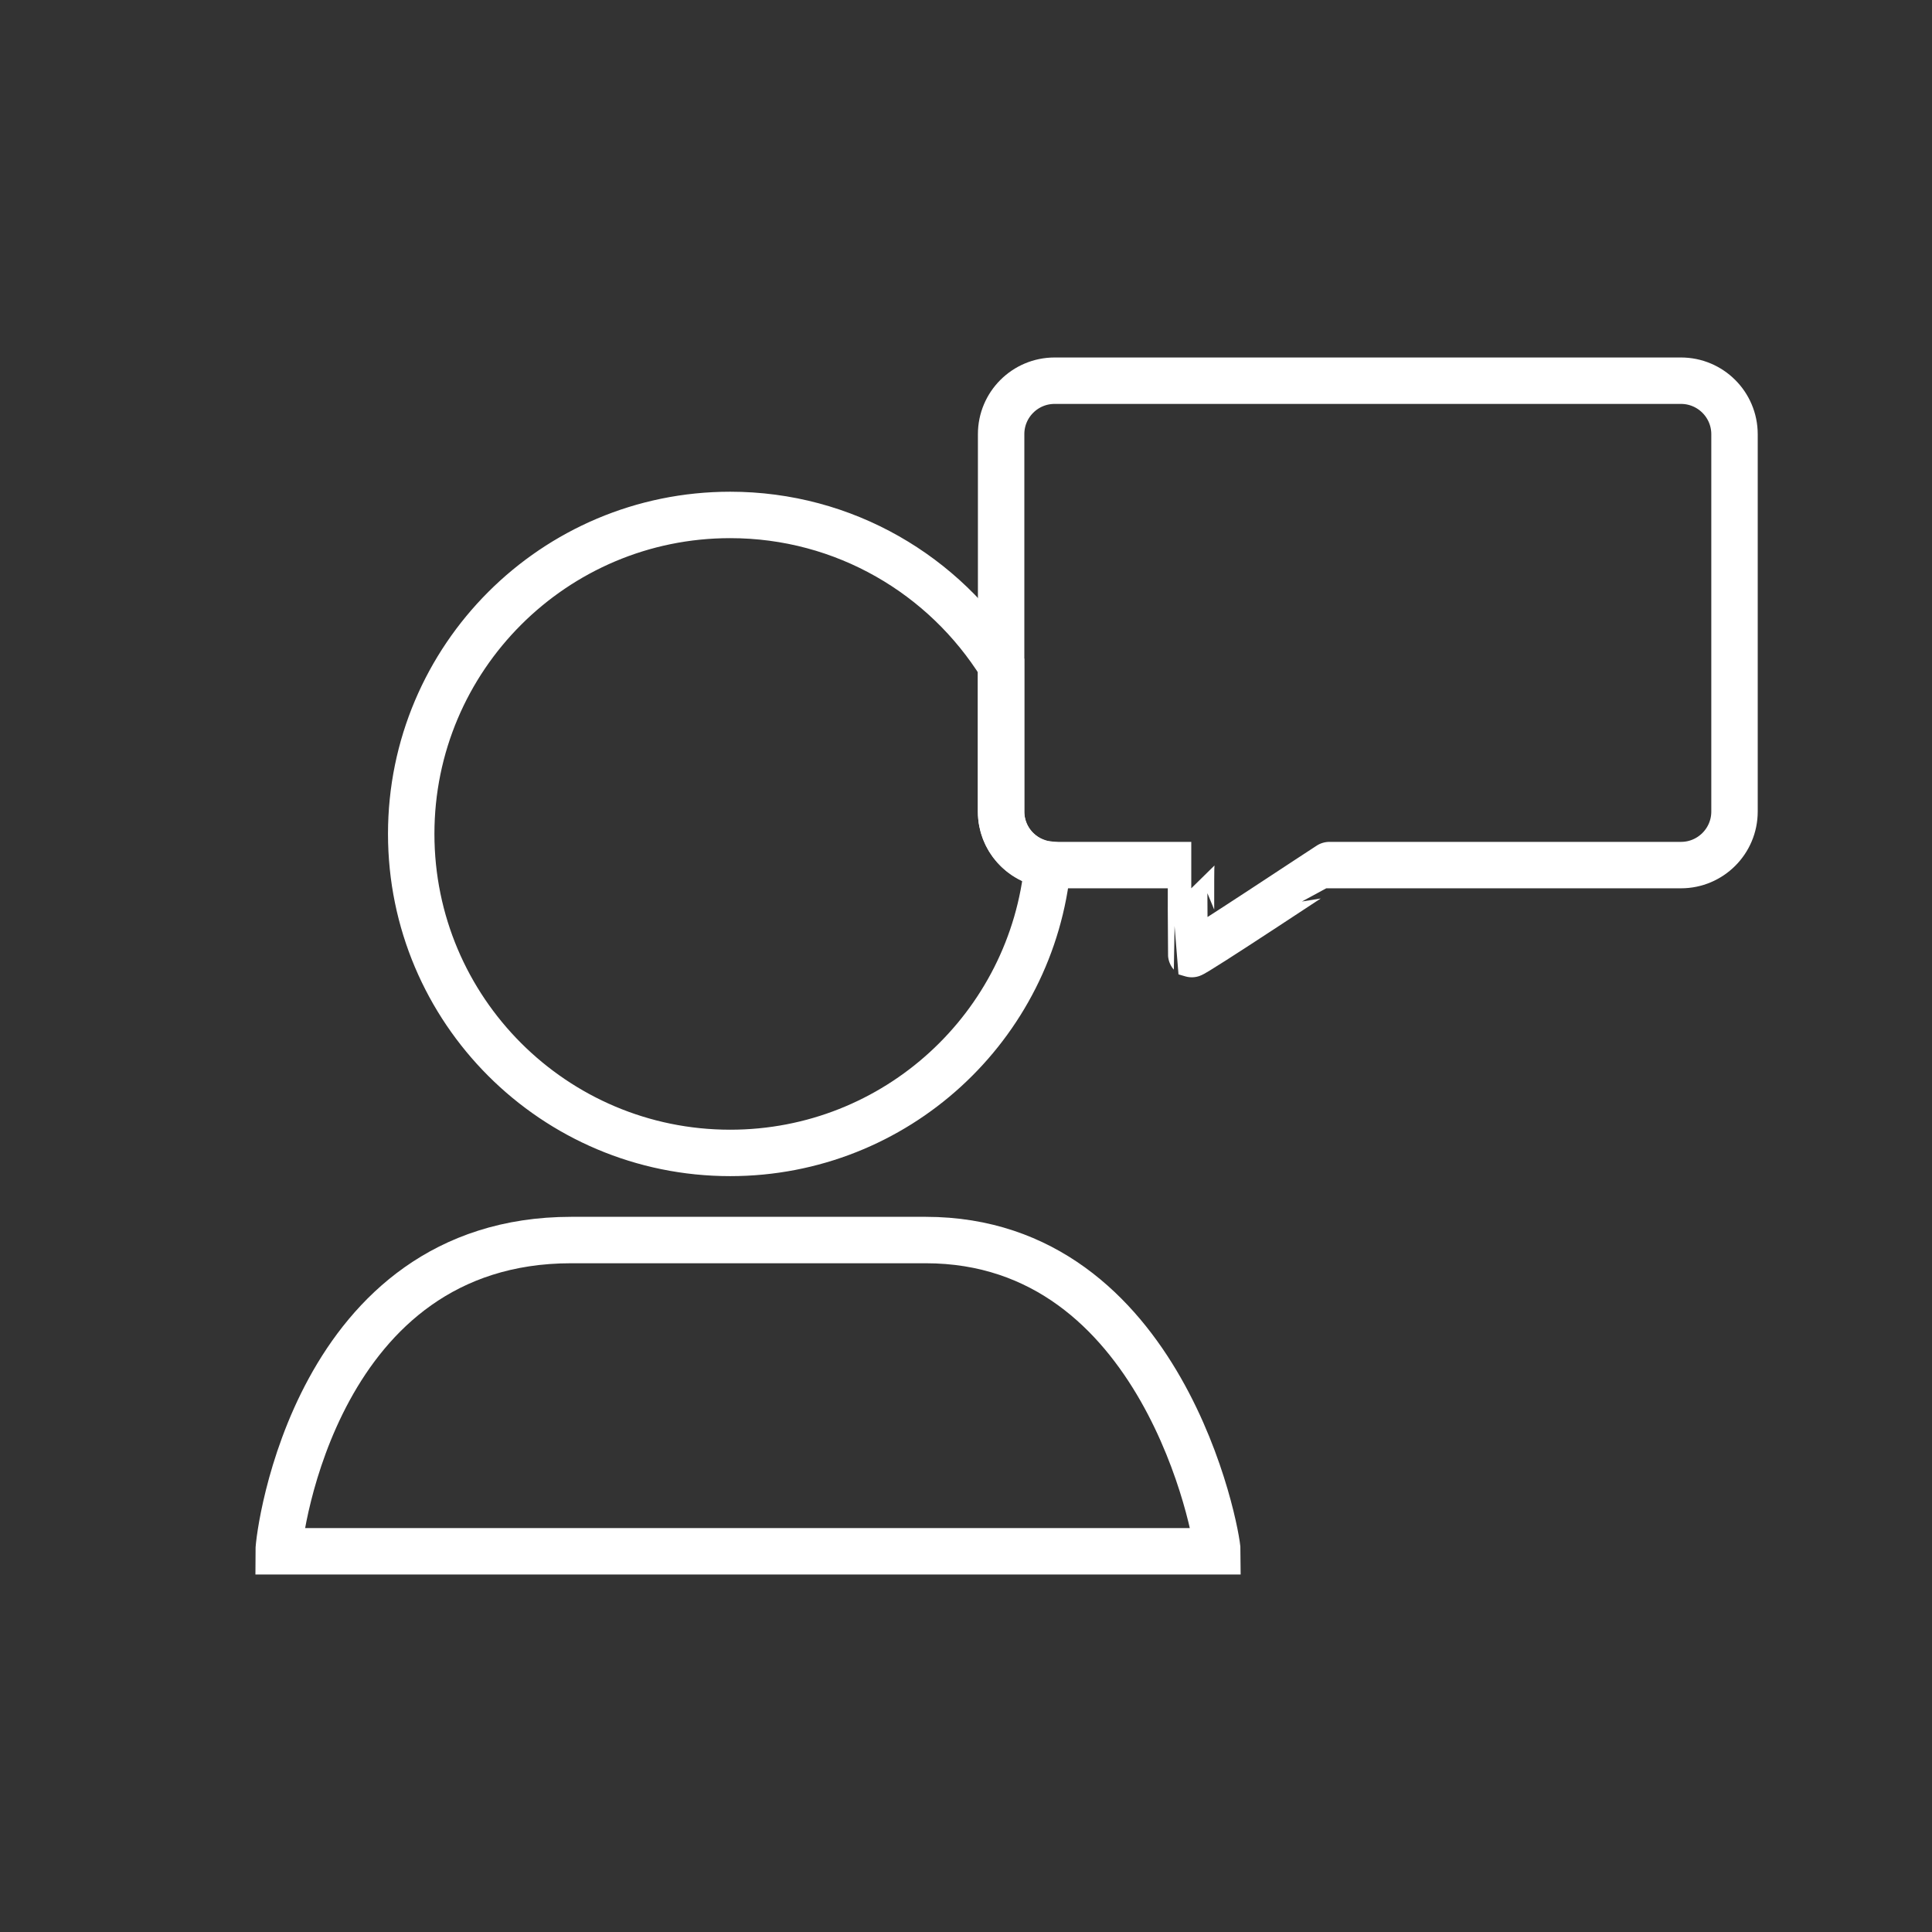 <?xml version="1.0" encoding="utf-8"?>
<!-- Generator: Adobe Illustrator 16.0.0, SVG Export Plug-In . SVG Version: 6.00 Build 0)  -->
<!DOCTYPE svg PUBLIC "-//W3C//DTD SVG 1.1//EN" "http://www.w3.org/Graphics/SVG/1.1/DTD/svg11.dtd">
<svg version="1.1" id="Layer_1" xmlns="http://www.w3.org/2000/svg" xmlns:xlink="http://www.w3.org/1999/xlink" x="0px" y="0px"
	 width="100px" height="100px" viewBox="0 0 100 100" enable-background="new 0 0 100 100" xml:space="preserve">
<rect x="0" y="0" width="100" height="100" fill="#333333" stroke="none"/>
<g>
	<circle fill="#FFFFFF" cx="-105.778" cy="162.075" r="3.253"/>
	<circle fill="#FFFFFF" cx="-99.205" cy="165.718" r="2.923"/>
	<path fill="#FFFFFF" d="M-91.151,169.596c0,1.354-1.097,2.451-2.451,2.451c-1.351,0-2.45-1.1-2.45-2.451
		c0-1.354,1.101-2.449,2.45-2.449C-92.248,167.146-91.151,168.242-91.151,169.596z"/>
	<path fill="#FFFFFF" d="M-89.728,174.369c0,0.961-0.78,1.74-1.738,1.74c-0.963,0-1.743-0.779-1.743-1.74
		c0-0.963,0.78-1.742,1.743-1.742C-90.508,172.627-89.728,173.406-89.728,174.369z"/>
	<path fill="#FFFFFF" d="M-89.728,178.717c0,0.963-0.78,1.742-1.738,1.742c-0.963,0-1.743-0.779-1.743-1.742
		c0-0.961,0.78-1.74,1.743-1.74C-90.508,176.977-89.728,177.758-89.728,178.717z"/>
	<circle fill="#FFFFFF" cx="-94.224" cy="182.951" r="2.291"/>
	<path fill="#FFFFFF" d="M-96.135,187.086c0,1.643-1.334,2.973-2.974,2.973c-1.644,0-2.977-1.33-2.977-2.973
		c0-1.645,1.333-2.975,2.977-2.975C-97.469,184.111-96.135,185.443-96.135,187.086z"/>
	<circle fill="#FFFFFF" cx="-105.778" cy="162.075" r="3.253"/>
	<circle fill="#FFFFFF" cx="-99.205" cy="165.718" r="2.923"/>
	<path fill="#FFFFFF" d="M-91.151,169.596c0,1.354-1.097,2.451-2.451,2.451c-1.351,0-2.45-1.1-2.45-2.451
		c0-1.354,1.101-2.449,2.45-2.449C-92.248,167.146-91.151,168.242-91.151,169.596z"/>
	<path fill="#FFFFFF" d="M-89.728,174.369c0,0.961-0.78,1.74-1.738,1.74c-0.963,0-1.743-0.779-1.743-1.74
		c0-0.963,0.78-1.742,1.743-1.742C-90.508,172.627-89.728,173.406-89.728,174.369z"/>
	<path fill="#FFFFFF" d="M-89.728,178.717c0,0.963-0.78,1.742-1.738,1.742c-0.963,0-1.743-0.779-1.743-1.742
		c0-0.961,0.78-1.74,1.743-1.74C-90.508,176.977-89.728,177.758-89.728,178.717z"/>
	<circle fill="#FFFFFF" cx="-94.224" cy="182.951" r="2.291"/>
	<path fill="#FFFFFF" d="M-96.135,187.086c0,1.643-1.334,2.973-2.974,2.973c-1.644,0-2.977-1.33-2.977-2.973
		c0-1.645,1.333-2.975,2.977-2.975C-97.469,184.111-96.135,185.443-96.135,187.086z"/>
	<circle fill="#FFFFFF" cx="-99.205" cy="194.463" r="2.923"/>
	<path fill="#FFFFFF" d="M-91.151,198.339c0,1.354-1.097,2.451-2.451,2.451c-1.351,0-2.45-1.099-2.45-2.451s1.101-2.451,2.45-2.451
		C-92.248,195.887-91.151,196.984-91.151,198.339z"/>
	<path fill="#FFFFFF" d="M-89.728,203.109c0,0.963-0.78,1.74-1.738,1.74c-0.963,0-1.743-0.777-1.743-1.74
		c0-0.961,0.78-1.74,1.743-1.74C-90.508,201.369-89.728,202.148-89.728,203.109z"/>
	<path fill="#FFFFFF" d="M-89.728,207.46c0,0.963-0.78,1.741-1.738,1.741c-0.963,0-1.743-0.778-1.743-1.741
		c0-0.959,0.78-1.74,1.743-1.74C-90.508,205.717-89.728,206.501-89.728,207.46z"/>
	<circle fill="#FFFFFF" cx="-94.224" cy="211.693" r="2.291"/>
	<path fill="#FFFFFF" d="M-96.135,215.828c0,1.642-1.334,2.974-2.974,2.974c-1.644,0-2.977-1.332-2.977-2.974
		c0-1.645,1.333-2.977,2.977-2.977C-97.469,212.852-96.135,214.184-96.135,215.828z"/>
	<circle fill="#FFFFFF" cx="-105.501" cy="190.284" r="3.253"/>
	<circle fill="#FFFFFF" cx="-105.501" cy="218.48" r="3.254"/>
	<circle fill="#FFFFFF" cx="-112.072" cy="165.944" r="2.921"/>
	<path fill="#FFFFFF" d="M-120.127,169.822c0,1.354,1.096,2.451,2.45,2.451c1.352,0,2.451-1.099,2.451-2.451
		c0-1.354-1.101-2.449-2.451-2.449C-119.032,167.373-120.127,168.469-120.127,169.822z"/>
	<circle fill="#FFFFFF" cx="-119.811" cy="174.595" r="1.741"/>
	<circle fill="#FFFFFF" cx="-119.811" cy="178.944" r="1.741"/>
	<circle fill="#FFFFFF" cx="-117.056" cy="183.178" r="2.291"/>
	<path fill="#FFFFFF" d="M-115.145,187.312c0,1.641,1.333,2.971,2.974,2.971c1.644,0,2.977-1.33,2.977-2.971
		c0-1.645-1.333-2.977-2.977-2.977C-113.811,184.338-115.145,185.668-115.145,187.312z"/>
	<circle fill="#FFFFFF" cx="-112.072" cy="194.142" r="2.921"/>
	<path fill="#FFFFFF" d="M-120.127,198.021c0,1.353,1.096,2.449,2.45,2.449c1.352,0,2.451-1.098,2.451-2.449
		c0-1.354-1.101-2.451-2.451-2.451C-119.032,195.57-120.127,196.667-120.127,198.021z"/>
	<circle fill="#FFFFFF" cx="-119.811" cy="202.792" r="1.741"/>
	<circle fill="#FFFFFF" cx="-119.811" cy="207.142" r="1.741"/>
	<path fill="#FFFFFF" d="M-119.348,211.376c0,1.266,1.027,2.293,2.292,2.293c1.266,0,2.291-1.027,2.291-2.293
		c0-1.265-1.026-2.291-2.291-2.291C-118.32,209.085-119.348,210.111-119.348,211.376z"/>
	<path fill="#FFFFFF" d="M-115.145,215.508c0,1.643,1.333,2.973,2.974,2.973c1.644,0,2.977-1.33,2.977-2.973
		s-1.333-2.973-2.977-2.973C-113.811,212.535-115.145,213.867-115.145,215.508z"/>
	<path fill="#FFFFFF" d="M-96.135,158.338c0,1.643-1.334,2.975-2.974,2.975c-1.644,0-2.977-1.332-2.977-2.975
		s1.333-2.975,2.977-2.975C-97.469,155.363-96.135,156.695-96.135,158.338z"/>
	<circle fill="#FFFFFF" cx="-117.056" cy="153.887" r="2.291"/>
	<path fill="#FFFFFF" d="M-115.145,158.021c0,1.641,1.333,2.973,2.974,2.973c1.644,0,2.977-1.332,2.977-2.973
		c0-1.645-1.333-2.975-2.977-2.975C-113.811,155.047-115.145,156.377-115.145,158.021z"/>
	<circle fill="#FFFFFF" cx="-94.224" cy="227.01" r="2.291"/>
	<path fill="#FFFFFF" d="M-96.135,222.88c0-1.642-1.334-2.976-2.974-2.976c-1.644,0-2.977,1.334-2.977,2.976
		c0,1.646,1.333,2.976,2.977,2.976C-97.469,225.852-96.135,224.521-96.135,222.88z"/>
	<path fill="#FFFFFF" d="M-115.145,223.197c0-1.645,1.333-2.975,2.974-2.975c1.644,0,2.977,1.33,2.977,2.975
		c0,1.644-1.333,2.974-2.977,2.974C-113.811,226.171-115.145,224.841-115.145,223.197z"/>
	
		<line fill="none" stroke="#898989" stroke-width="1.105" stroke-miterlimit="10" x1="-113.565" y1="171.299" x2="-98.202" y2="171.299"/>
	
		<line fill="none" stroke="#898989" stroke-width="1.105" stroke-miterlimit="10" x1="-117.056" y1="176.9" x2="-94.957" y2="176.9"/>
	
		<line fill="none" stroke="#898989" stroke-width="1.105" stroke-miterlimit="10" x1="-111.9" y1="182.5" x2="-99.108" y2="182.5"/>
	
		<line fill="none" stroke="#898989" stroke-width="1.105" stroke-miterlimit="10" x1="-113.565" y1="199.799" x2="-98.202" y2="199.799"/>
	
		<line fill="none" stroke="#898989" stroke-width="1.105" stroke-miterlimit="10" x1="-117.056" y1="205.4" x2="-94.957" y2="205.4"/>
	
		<line fill="none" stroke="#898989" stroke-width="1.105" stroke-miterlimit="10" x1="-111.9" y1="211.003" x2="-99.108" y2="211.003"/>
</g>
<g>
	<path fill="none" stroke="#FFFFFF" stroke-width="2.403" stroke-miterlimit="10" d="M63.014,80.295
		c0-0.875-2.803-16.111-15.104-16.111c-12.308,0-5.14,0-18.342,0c-13.208,0-15.146,15.236-15.146,16.111H63.014z"/>
	<path fill="none" stroke="#FFFFFF" stroke-width="2.403" stroke-miterlimit="10" d="M54.587,19.705h32.421
		c1.525,0,2.77,1.238,2.77,2.771v19.53c0,1.532-1.244,2.771-2.77,2.771H68.807c-0.015-0.004-7.035,4.657-7.15,4.616
		c-0.007-0.007-0.025-4.616,0.003-4.616h-7.071c-1.533,0-2.771-1.24-2.771-2.771v-19.53C51.815,20.949,53.055,19.705,54.587,19.705z
		"/>
	<path fill="none" stroke="#FFFFFF" stroke-width="2.403" stroke-miterlimit="10" d="M51.815,42.008v-7.562
		c-2.915-4.676-8.102-7.793-14.02-7.793c-9.115,0-16.511,7.396-16.511,16.508c0,9.121,7.396,16.514,16.511,16.514
		c8.585,0,15.638-6.553,16.433-14.932C52.869,44.564,51.815,43.416,51.815,42.008z"/>
</g>
<g>
	<path fill="none" stroke="#FFFFFF" stroke-width="1.985" stroke-miterlimit="10" d="M141.521,164.809
		c0,4.317-3.502,7.816-7.818,7.816c-4.32,0-7.816-3.499-7.816-7.816c0-4.316,3.496-7.818,7.816-7.818
		C138.02,156.99,141.521,160.492,141.521,164.809z"/>
	<path fill="none" stroke="#FFFFFF" stroke-width="1.985" stroke-miterlimit="10" d="M130.395,174.762c6.25,0,2.857,0,8.684,0
		c5.828,0,6.562,6.973,6.562,6.973s0,8.961,0,12.6c0,3.637-3.598,7.086-3.598,7.086v23.059h-4.838l-2.363-15.072h-1.139
		l-2.236,15.072h-4.631V201.42c0,0-4.203-2.908-4.203-7.086c0-4.18,0-12.6,0-12.6S124.139,174.762,130.395,174.762z"/>
	<circle fill="none" stroke="#FFFFFF" stroke-width="1.985" stroke-miterlimit="10" cx="112.717" cy="166.393" r="7.233"/>
	<path fill="none" stroke="#FFFFFF" stroke-width="1.985" stroke-miterlimit="10" d="M109.654,175.605c5.787,0,4.182,0,9.574,0
		c2.029,0-1.672,1.293-1.672,13.711c0,12.424,2.879,12.424,2.879,12.424v19.867h-4.479l-2.184-13.945h-1.057l-2.064,13.945h-4.291
		v-21.336c0,0-3.887-2.691-3.887-6.556c0-3.87,0-11.659,0-11.659S103.873,175.605,109.654,175.605z"/>
	<path fill="none" stroke="#FFFFFF" stroke-width="1.985" stroke-miterlimit="10" d="M158.619,175.605c-5.787,0-4.18,0-9.572,0
		c-2.031,0,1.672,1.293,1.672,13.711c0,12.424-2.881,12.424-2.881,12.424v19.867h4.479l2.184-13.945h1.057l2.07,13.945h4.285
		v-21.336c0,0,3.887-2.691,3.887-6.556c0-3.87,0-11.659,0-11.659S164.402,175.605,158.619,175.605z"/>
	<path fill="none" stroke="#FFFFFF" stroke-width="1.985" stroke-miterlimit="10" d="M161.68,166.393
		c0,3.994-3.24,7.233-7.236,7.233c-3.992,0-7.232-3.239-7.232-7.233s3.24-7.232,7.232-7.232
		C158.439,159.16,161.68,162.398,161.68,166.393z"/>
</g>
<g>
	<path fill="none" stroke="#FFFFFF" stroke-width="2.565" stroke-miterlimit="10" d="M269.52,158.736h-4.955
		c0,0-2.99-1.676-2.971-2.971c-0.029-1.285-0.887-1.98-1.979-1.98h-9.904c-1.098,0-1.969,0.586-1.982,1.98l-2.973,2.971h-4.947
		c-1.645,0-2.977,1.334-2.977,2.974v1.979c0,1.644,1.332,2.973,2.977,2.973h29.711c1.643,0,2.971-1.329,2.971-2.973v-1.979
		C272.49,160.07,271.162,158.736,269.52,158.736z"/>
	<path fill="#FFFFFF" d="M280.994,157.533h-10.705c1.434,0.265,2.617,1.246,3.158,2.564h7.547c0.795,0,1.443,0.646,1.443,1.441
		v61.748c0,0.795-0.648,1.441-1.443,1.441h-52.666c-0.795,0-1.443-0.646-1.443-1.441v-61.748c0-0.795,0.648-1.441,1.443-1.441h7.541
		c0.543-1.318,1.727-2.3,3.162-2.564h-10.703c-2.209,0-4.008,1.797-4.008,4.006v61.748c0,2.209,1.799,4.006,4.008,4.006h52.666
		c2.209,0,4.008-1.797,4.008-4.006v-61.748C285.002,159.33,283.203,157.533,280.994,157.533z"/>
	<path fill="#FFFFFF" d="M235.953,182.695h6.936v-6.934h-6.936V182.695z M245.857,175.762v1.979h27.732v-1.979H245.857z
		 M245.857,180.714h17.83v-1.979h-17.83V180.714z"/>
	<path fill="#FFFFFF" d="M235.953,194.58h6.936v-6.934h-6.936V194.58z M245.857,187.646v1.979h27.732v-1.979H245.857z
		 M245.857,192.598h22.779v-1.98h-22.779V192.598z"/>
	<path fill="#FFFFFF" d="M235.953,206.466h6.936v-6.935h-6.936V206.466z M245.857,199.531v1.982h27.732v-1.982H245.857z
		 M245.857,204.484h17.83v-1.981h-17.83V204.484z"/>
	<path fill="#FFFFFF" d="M235.953,218.35h6.936v-6.934h-6.936V218.35z M245.857,211.417v1.981h27.732v-1.981H245.857z
		 M245.857,216.369h22.779v-1.982h-22.779V216.369z"/>
</g>
<g>
	<path fill="#81D3F0" d="M-106.228,274.377c17.182,0,31.109,13.928,31.109,31.109s-13.927,31.107-31.109,31.107
		s-31.109-13.926-31.109-31.107S-123.41,274.377-106.228,274.377z"/>
	<g>
		<g>
			<defs>
				<circle id="SVGID_1_" cx="-106.228" cy="305.486" r="31.109"/>
			</defs>
			<clipPath id="SVGID_2_">
				<use xlink:href="#SVGID_1_"  overflow="visible"/>
			</clipPath>
			<g clip-path="url(#SVGID_2_)">
				<path fill="#EBEEEE" d="M-118.38,289.445h24.305c2.146,0,3.889,1.742,3.889,3.889v53.469c0,2.146-1.742,3.891-3.889,3.891
					h-24.305c-2.146,0-3.889-1.742-3.889-3.891v-53.469C-122.269,291.188-120.527,289.445-118.38,289.445z"/>
				<path fill="#FFFFFF" d="M-117.894,290.418h23.332c1.879,0,3.402,1.523,3.402,3.402v52.496c0,1.879-1.523,3.402-3.402,3.402
					h-23.332c-1.879,0-3.402-1.523-3.402-3.402V293.82C-121.296,291.941-119.773,290.418-117.894,290.418z"/>
				<path fill="#AAD485" d="M-119.351,299.166h26.248v41.805h-26.248V299.166z"/>
				<path fill="#FFFFFF" d="M-103.068,295.279h-6.318c-0.404,0-0.73,0.326-0.73,0.729s0.326,0.729,0.73,0.729h6.318
					c0.402,0,0.729-0.326,0.729-0.729S-102.666,295.279-103.068,295.279z M-106.228,342.914c-1.342,0-2.43,1.088-2.43,2.43
					c0,1.344,1.088,2.434,2.43,2.434s2.432-1.09,2.432-2.434C-103.796,344.002-104.886,342.914-106.228,342.914z"/>
				<path fill="#FFFFFF" d="M-105.984,292.361c0.402,0,0.729,0.326,0.729,0.729c0,0.404-0.326,0.73-0.729,0.73
					c-0.404,0-0.73-0.326-0.73-0.73C-106.714,292.688-106.388,292.361-105.984,292.361z"/>
			</g>
		</g>
	</g>
</g>
<g>
	<path id="background_17_" fill="#81D3F0" d="M44.879,305.266c0.143,17.182-13.67,31.225-30.85,31.367
		c-17.18,0.143-31.225-13.67-31.367-30.85c-0.139-16.812,13.35-31.221,30.85-31.367C30.692,274.273,44.737,288.086,44.879,305.266z"
		/>
	<path fill="#FFFFFF" d="M27.676,297.199c-0.014-1.512-1.334-2.812-2.846-2.799c-7.91,0.066-15.82-0.066-23.73,0
		c-1.512,0.014-2.645,1.531-2.631,3.043c0.066,7.91-0.066,15.82,0,23.73c0.012,1.512,1.363,2.84,2.875,2.828
		c7.91-0.064,15.84,0.064,23.818,0c1.02-0.01,1.729-0.721,2.133-1.436c0.359-0.439,0.389-1.021,0.381-1.748
		C27.614,313.068,27.743,305.109,27.676,297.199z M22.001,318.131c-6.023,0.049-11.871-0.049-17.857,0
		c-0.049-6.002,0.049-12.006,0-18.008c6.002-0.051,11.855,0.051,17.857,0C22.051,306.154,21.952,312.193,22.001,318.131z"/>
	<path fill="none" d="M6.063,309.369c0.012-0.01,0.023-0.02,0.035-0.029c-0.021,0-0.041,0-0.061,0.002
		C6.045,309.34,6.055,309.377,6.063,309.369z"/>
	<path fill="#A6D2AB" stroke="#FFFFFF" stroke-width="3" stroke-miterlimit="10" d="M37.167,288.938
		c-1.135-1.115-2.789-0.967-3.922,0.031c-5.529,4.881-11.061,9.734-16.59,14.6c-1.463,1.285-2.926,2.572-4.389,3.861
		c-1.951-2.217-3.902-4.586-5.854-6.857c-0.986-1.148-2.928-0.951-3.92,0.059c-1.127,1.146-0.951,2.801,0.031,3.947
		c2.516,2.93,5.031,5.859,7.547,8.787c1.033,1.205,2.863,0.9,3.92-0.031c2.213-1.951,4.426-3.904,6.639-5.855
		c5.514-4.865,11.029-9.73,16.543-14.598c0.01-0.008,0.018-0.016,0.027-0.021C38.333,291.857,38.186,289.939,37.167,288.938z
		 M10.063,309.369c-0.008,0.008-0.018-0.027-0.025-0.027c0.02-0.002,0.039-0.002,0.061-0.002
		C10.086,309.35,10.075,309.359,10.063,309.369z"/>
	<path fill="#AAD485" d="M37.167,288.938c-1.135-1.115-2.789-0.967-3.922,0.031c-5.529,4.881-11.061,9.734-16.59,14.6
		c-1.463,1.285-2.926,2.572-4.389,3.861c-1.951-2.217-3.902-4.586-5.854-6.857c-0.986-1.148-2.928-0.951-3.92,0.059
		c-1.127,1.146-0.951,2.801,0.031,3.947c2.516,2.93,5.031,5.859,7.547,8.787c1.033,1.205,2.863,0.9,3.92-0.031
		c2.213-1.951,4.426-3.904,6.639-5.855c5.514-4.865,11.029-9.73,16.543-14.598c0.01-0.008,0.018-0.016,0.027-0.021
		C38.333,291.857,38.186,289.939,37.167,288.938z M10.063,309.369c-0.008,0.008-0.018-0.027-0.025-0.027
		c0.02-0.002,0.039-0.002,0.061-0.002C10.086,309.35,10.075,309.359,10.063,309.369z"/>
</g>
<g>
	<path fill="#AAD485" d="M133.703,274.416c17.184,0,31.109,13.928,31.109,31.109s-13.928,31.107-31.109,31.107
		c-17.18,0-31.107-13.928-31.107-31.107C102.594,288.344,116.523,274.416,133.703,274.416z"/>
	<g>
		<g>
			<defs>
				<circle id="SVGID_3_" cx="133.703" cy="305.524" r="31.108"/>
			</defs>
			<clipPath id="SVGID_4_">
				<use xlink:href="#SVGID_3_"  overflow="visible"/>
			</clipPath>
			<polygon clip-path="url(#SVGID_4_)" fill="#81D3F0" points="100.65,326.912 121.066,302.123 141.48,316.705 159.951,290.457 
				169.188,274.416 100.65,274.416 			"/>
		</g>
	</g>
	<path fill="#ECF0F0" d="M142.193,317.301l19.211-27.096l-2.166-1.207l-18.609,26.246l-18.154-12.693l-0.193,0.152l0.215-0.283
		l-1.688-1.682l-13.838,18.172l1.688,1.682l12.391-16.27l20.543,14.645L142.193,317.301L142.193,317.301z"/>
	<path fill="#FFFFFF" d="M107.941,313.787c-2.953,0-5.348,2.395-5.348,5.348s2.395,5.348,5.348,5.348s5.348-2.395,5.348-5.348
		S110.895,313.787,107.941,313.787z M121.551,297.748c-2.953,0-5.346,2.393-5.346,5.346s2.393,5.35,5.346,5.35
		s5.348-2.396,5.348-5.35S124.504,297.748,121.551,297.748z M140.994,310.385c-2.953,0-5.346,2.395-5.346,5.348
		s2.393,5.346,5.346,5.346s5.348-2.393,5.348-5.346S143.947,310.385,140.994,310.385z M159.465,285.109
		c-2.953,0-5.346,2.395-5.346,5.348s2.393,5.346,5.346,5.346s5.348-2.393,5.348-5.346S162.418,285.109,159.465,285.109z"/>
</g>
<g>
	<path fill="#81D3F0" d="M254.77,276.873c17.18,0,31.107,13.928,31.107,31.109s-13.928,31.109-31.107,31.109
		c-17.182,0-31.109-13.928-31.109-31.109S237.588,276.873,254.77,276.873z"/>
	<g>
		<path fill="#ECF0F0" d="M267.893,324.023l-9.236-22.373v-4.361h-7.775v4.373l-9.234,22.361c-0.283,0.77,0.65,1.459,1.459,1.459
			h23.33C267.24,325.482,268.176,324.762,267.893,324.023z"/>
		<path fill="#ECF0F0" d="M250.975,296.787c-0.002,0.006-0.002,0.012-0.004,0.016h7.596c-0.002-0.004-0.002-0.01-0.004-0.016
			c0.602-0.074,1.066-0.58,1.066-1.199c0-0.672-0.543-1.215-1.215-1.215h-7.291c-0.672,0-1.215,0.543-1.215,1.215
			C249.908,296.207,250.373,296.713,250.975,296.787z"/>
	</g>
	<path fill="#AAD485" d="M260.256,309.475c2.426,5.992,5.693,13.576,5.693,13.576c0.283,0.709-0.168,0.973-0.973,0.973h-20.416
		c-0.807,0-1.205-0.223-0.975-0.973c0,0,3.104-7.662,5.504-13.6C252.195,306.752,255.125,310.445,260.256,309.475z"/>
	<path opacity="0.4" fill="#FFFFFF" enable-background="new    " d="M253.553,314.787c-1.477,0-2.672,1.197-2.672,2.674
		c0,1.479,1.195,2.674,2.672,2.674s2.674-1.195,2.674-2.674C256.227,315.984,255.029,314.787,253.553,314.787z M258.656,313.086
		c0-0.67-0.543-1.215-1.215-1.215c-0.67,0-1.215,0.545-1.215,1.215c0,0.672,0.545,1.215,1.215,1.215
		C258.113,314.301,258.656,313.758,258.656,313.086z M260.115,317.705c-1.074,0-1.943,0.869-1.943,1.943s0.869,1.943,1.943,1.943
		s1.945-0.869,1.945-1.943S261.189,317.705,260.115,317.705z"/>
	<path fill="#FFFFFF" d="M255.984,290.484c-0.672,0-1.217,0.543-1.217,1.215s0.545,1.215,1.217,1.215
		c0.67,0,1.215-0.543,1.215-1.215S256.654,290.484,255.984,290.484z M252.582,287.082c-0.939,0-1.701,0.762-1.701,1.701
		s0.762,1.701,1.701,1.701s1.701-0.762,1.701-1.701C254.283,287.842,253.521,287.082,252.582,287.082z"/>
</g>
</svg>
